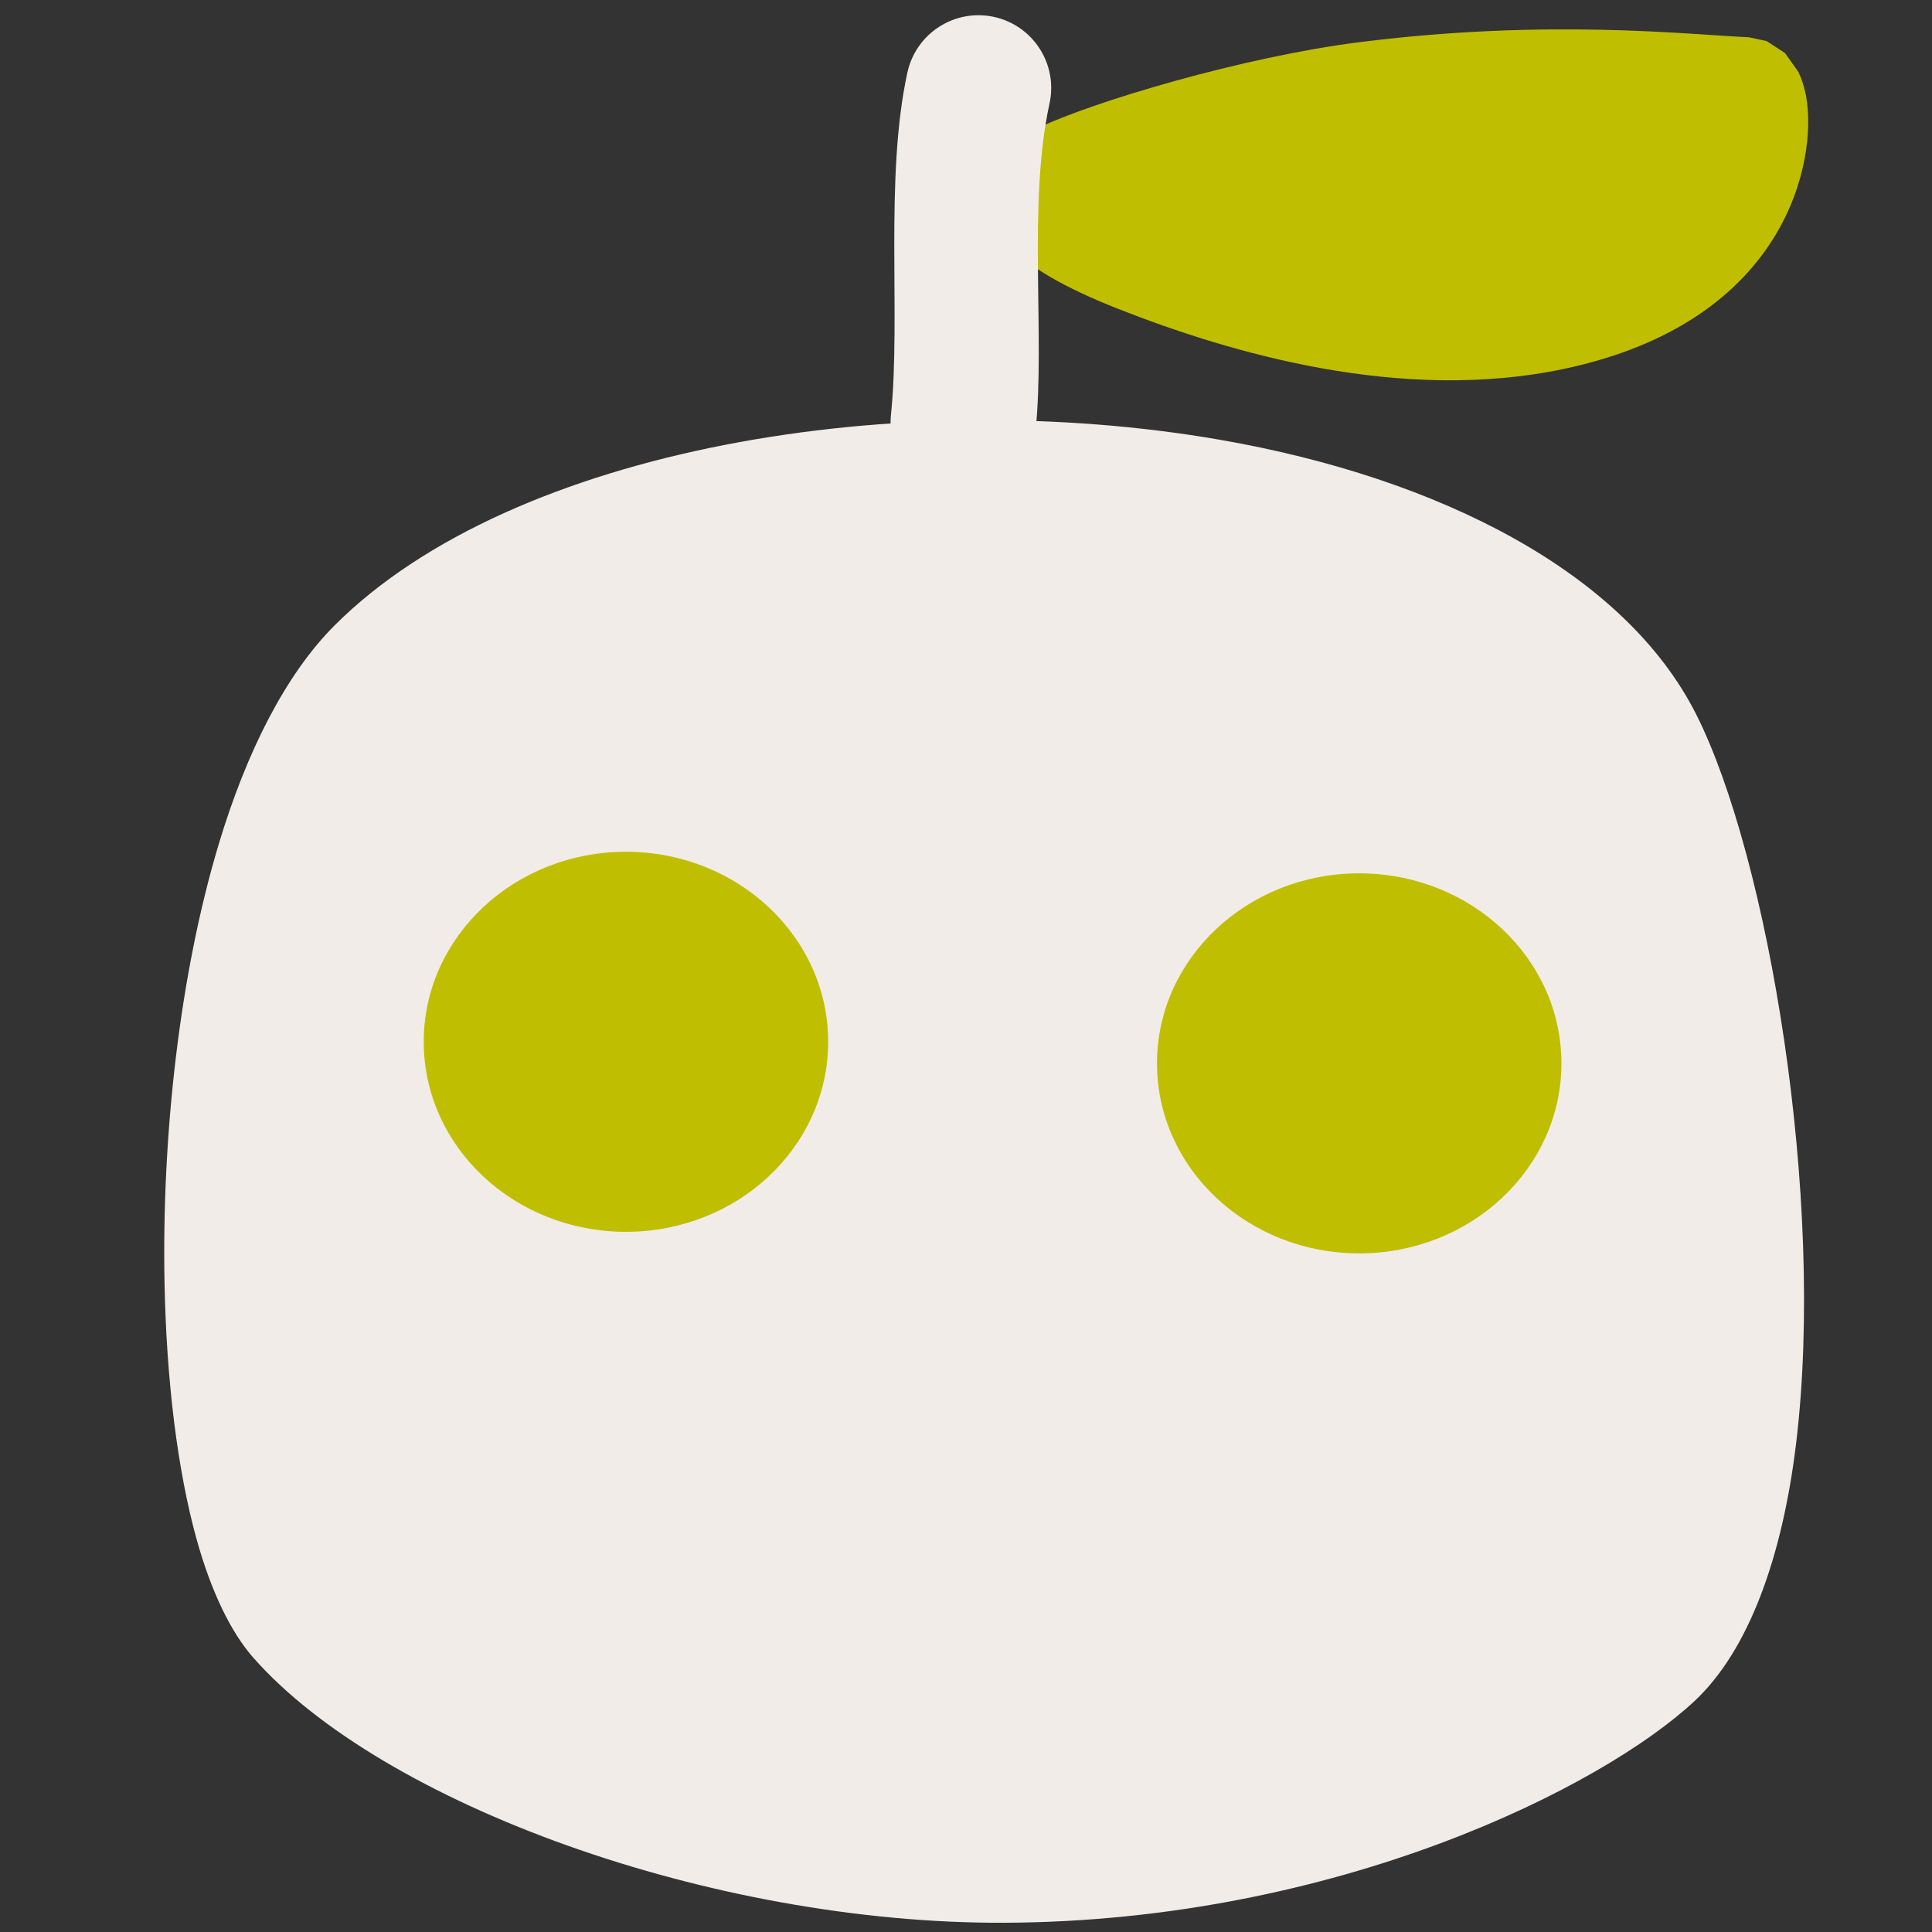 <?xml version="1.0" encoding="UTF-8" standalone="no"?>
<!DOCTYPE svg PUBLIC "-//W3C//DTD SVG 1.1//EN" "http://www.w3.org/Graphics/SVG/1.1/DTD/svg11.dtd">
<svg width="100%" height="100%" viewBox="0 0 240 240" version="1.1" xmlns="http://www.w3.org/2000/svg" xmlns:xlink="http://www.w3.org/1999/xlink" xml:space="preserve" xmlns:serif="http://www.serif.com/" style="fill-rule:evenodd;clip-rule:evenodd;stroke-linecap:round;stroke-linejoin:round;stroke-miterlimit:1.5;">
    <rect x="0" y="0" width="240" height="240" fill="#333333" stroke="none"/>
    <g transform="matrix(0.129,0,0,0.129,-28.09,-16.375)">
        <g transform="matrix(1.976,0,0,1.976,-1065.72,53.266)">
            <path d="M826.689,355.803C734.755,447.382 728.514,764.796 787.748,832.112C847.751,900.303 1002.14,955.253 1139.13,954.623C1294.56,953.909 1419.08,891.942 1461.94,851.835C1541.22,777.648 1506.77,489.976 1458.61,394.359C1377.19,232.708 965.737,217.295 826.689,355.803Z" style="fill:rgb(241,236,232);"/>
            <path d="M812.795,341.855C899.778,255.208 1088.63,224.499 1244.43,251.668C1351.05,270.26 1441.34,316.301 1476.19,385.502C1511.01,454.628 1539.32,620.888 1524.83,740.739C1518.16,795.961 1501.8,841.499 1475.39,866.211C1430.72,908.016 1301.23,973.566 1139.22,974.311C996.253,974.968 835.589,916.286 772.967,845.118C761.974,832.626 752.473,812.923 745.464,787.84C736.03,754.075 730.608,709.893 729.704,662.118C728.363,591.26 736.919,512.445 756.173,448.508C769.725,403.503 788.818,365.738 812.795,341.855ZM840.584,369.752C820.431,389.827 805.268,422.034 793.877,459.862C775.715,520.172 767.809,594.535 769.074,661.373C769.907,705.395 774.696,746.131 783.389,777.244C788.466,795.415 794.565,810.056 802.528,819.106C859.913,884.321 1008.03,935.537 1139.04,934.935C1287.89,934.251 1407.44,875.868 1448.49,837.459C1459.12,827.516 1466.96,812.795 1473.05,795.087C1483.4,765.018 1488.23,726.807 1489.21,685.822C1491.7,581.251 1468.99,458.736 1441.03,403.215C1410.74,343.091 1330.3,306.613 1237.66,290.459C1094.6,265.51 920.459,290.186 840.584,369.752Z" style="fill:rgb(241,236,232);"/>
        </g>
        <g transform="matrix(1.325,0,0,1.11,-71.013,-6.604)">
            <path d="M970.381,284.027C971.122,267.215 1110.95,213.633 1210.03,198.694C1344.82,178.373 1443.95,192.402 1487.55,194.701C1505.84,195.666 1514.38,356.844 1347.51,399.102C1235.87,427.372 1119.3,384.662 1043.75,349.227C986.808,322.521 969.556,302.735 970.381,284.027Z" style="fill:rgb(192,190,0);"/>
            <path d="M935.201,281.814L938.806,264.812L946.524,251.528C950.634,246.396 958.654,239.252 970.699,232.271C1011.99,208.343 1122.44,169.485 1205.62,156.945C1343.31,136.186 1444.56,150.313 1489.1,152.662L1501.96,155.987L1515.25,166.367L1525.03,182.872C1527.34,188.629 1529.44,196.11 1530.75,205.133C1538.35,257.898 1518.22,398.888 1354.81,440.268C1235.81,470.402 1111.4,426.168 1030.87,388.396C989.981,369.217 966.764,351.786 954.488,337.061C951.338,333.282 948.705,329.541 946.5,325.877L940.082,312.641L936.083,297.5L935.201,281.814ZM1032.18,296.792C1039.43,301.244 1047.71,305.88 1056.62,310.058C1127.19,343.156 1235.92,384.342 1340.2,357.937C1430.17,335.154 1458.79,272.957 1461.67,234.97C1411.69,230.922 1325.42,223.712 1214.44,240.443C1158.61,248.861 1078.45,278.432 1032.18,296.792Z" style="fill:rgb(192,190,0);"/>
        </g>
        <g transform="matrix(20.685,0,0,2.347,-19156.1,-26.238)">
            <path d="M982.166,101.35C981.115,143.667 981.918,198.816 981.458,238.675" style="fill:rgb(116,83,28);"/>
            <path d="M978.858,94.971C979.258,78.885 981.064,68.684 982.889,72.205C984.715,75.725 985.873,91.643 985.473,107.729C984.448,149.004 985.275,202.812 984.827,241.691C984.638,258.073 982.975,270.022 981.116,268.357C979.257,266.693 977.901,252.041 978.09,235.659C978.561,194.818 977.781,138.33 978.858,94.971Z" style="fill:rgb(241,236,232);"/>
        </g>
    </g>
    <g transform="matrix(1,0,0,1,-9.19,-0.706)">
        <ellipse cx="86.948" cy="130.122" rx="24.62" ry="23.106" style="fill:rgb(192,190,0);stroke:rgb(192,190,0);stroke-width:1px;"/>
    </g>
    <g transform="matrix(1,0,0,1,81.898,1.973)">
        <ellipse cx="86.948" cy="130.122" rx="24.62" ry="23.106" style="fill:rgb(192,190,0);stroke:rgb(192,190,0);stroke-width:1px;"/>
    </g>
</svg>
